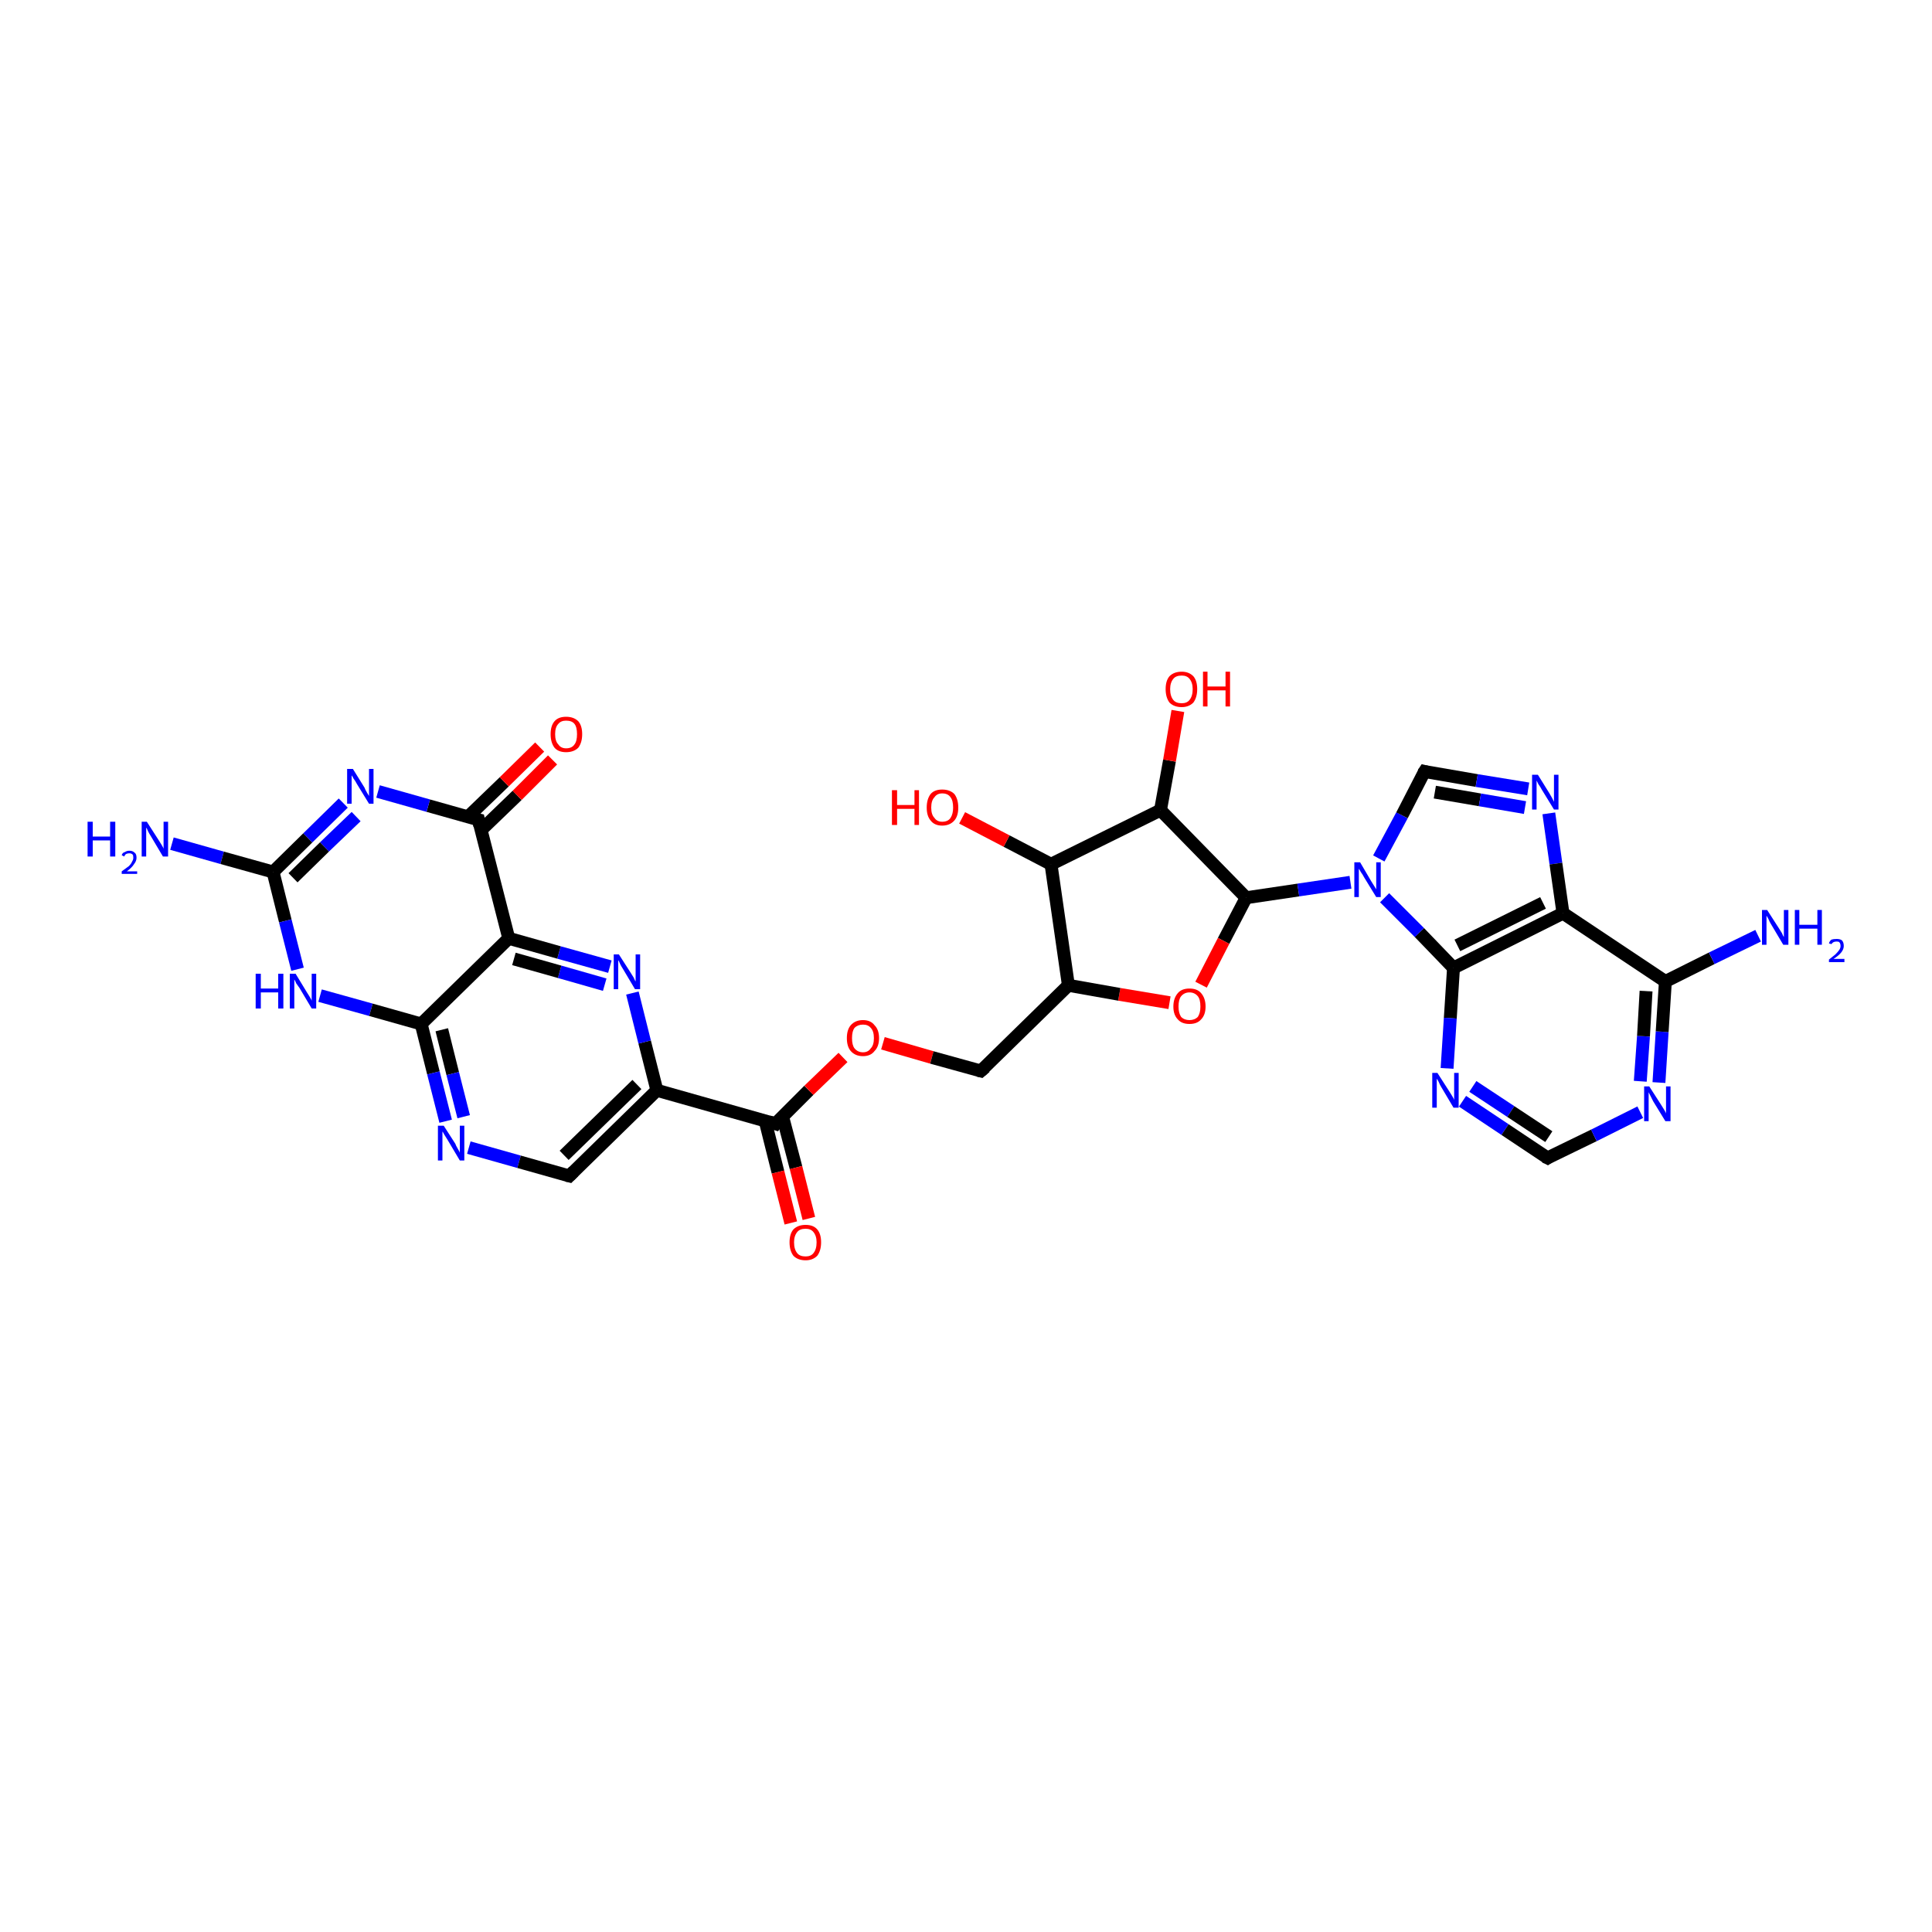 <?xml version='1.0' encoding='iso-8859-1'?>
<svg version='1.1' baseProfile='full'
              xmlns='http://www.w3.org/2000/svg'
                      xmlns:rdkit='http://www.rdkit.org/xml'
                      xmlns:xlink='http://www.w3.org/1999/xlink'
                  xml:space='preserve'
width='300px' height='300px' viewBox='0 0 300 300'>
<!-- END OF HEADER -->
<rect style='opacity:1.0;fill:#FFFFFF;stroke:none' width='300.0' height='300.0' x='0.0' y='0.0'> </rect>
<path class='bond-0 atom-0 atom-1' d='M 26.7,131.0 L 34.5,133.2' style='fill:none;fill-rule:evenodd;stroke:#0000FF;stroke-width:2.0px;stroke-linecap:butt;stroke-linejoin:miter;stroke-opacity:1' />
<path class='bond-0 atom-0 atom-1' d='M 34.5,133.2 L 42.4,135.4' style='fill:none;fill-rule:evenodd;stroke:#000000;stroke-width:2.0px;stroke-linecap:butt;stroke-linejoin:miter;stroke-opacity:1' />
<path class='bond-1 atom-1 atom-2' d='M 42.4,135.4 L 44.3,143.0' style='fill:none;fill-rule:evenodd;stroke:#000000;stroke-width:2.0px;stroke-linecap:butt;stroke-linejoin:miter;stroke-opacity:1' />
<path class='bond-1 atom-1 atom-2' d='M 44.3,143.0 L 46.2,150.5' style='fill:none;fill-rule:evenodd;stroke:#0000FF;stroke-width:2.0px;stroke-linecap:butt;stroke-linejoin:miter;stroke-opacity:1' />
<path class='bond-2 atom-2 atom-3' d='M 49.7,154.6 L 57.6,156.8' style='fill:none;fill-rule:evenodd;stroke:#0000FF;stroke-width:2.0px;stroke-linecap:butt;stroke-linejoin:miter;stroke-opacity:1' />
<path class='bond-2 atom-2 atom-3' d='M 57.6,156.8 L 65.4,159.0' style='fill:none;fill-rule:evenodd;stroke:#000000;stroke-width:2.0px;stroke-linecap:butt;stroke-linejoin:miter;stroke-opacity:1' />
<path class='bond-3 atom-3 atom-4' d='M 65.4,159.0 L 67.3,166.6' style='fill:none;fill-rule:evenodd;stroke:#000000;stroke-width:2.0px;stroke-linecap:butt;stroke-linejoin:miter;stroke-opacity:1' />
<path class='bond-3 atom-3 atom-4' d='M 67.3,166.6 L 69.2,174.1' style='fill:none;fill-rule:evenodd;stroke:#0000FF;stroke-width:2.0px;stroke-linecap:butt;stroke-linejoin:miter;stroke-opacity:1' />
<path class='bond-3 atom-3 atom-4' d='M 68.6,159.9 L 70.3,166.7' style='fill:none;fill-rule:evenodd;stroke:#000000;stroke-width:2.0px;stroke-linecap:butt;stroke-linejoin:miter;stroke-opacity:1' />
<path class='bond-3 atom-3 atom-4' d='M 70.3,166.7 L 72.0,173.4' style='fill:none;fill-rule:evenodd;stroke:#0000FF;stroke-width:2.0px;stroke-linecap:butt;stroke-linejoin:miter;stroke-opacity:1' />
<path class='bond-4 atom-4 atom-5' d='M 72.8,178.2 L 80.6,180.4' style='fill:none;fill-rule:evenodd;stroke:#0000FF;stroke-width:2.0px;stroke-linecap:butt;stroke-linejoin:miter;stroke-opacity:1' />
<path class='bond-4 atom-4 atom-5' d='M 80.6,180.4 L 88.4,182.6' style='fill:none;fill-rule:evenodd;stroke:#000000;stroke-width:2.0px;stroke-linecap:butt;stroke-linejoin:miter;stroke-opacity:1' />
<path class='bond-5 atom-5 atom-6' d='M 88.4,182.6 L 102.0,169.3' style='fill:none;fill-rule:evenodd;stroke:#000000;stroke-width:2.0px;stroke-linecap:butt;stroke-linejoin:miter;stroke-opacity:1' />
<path class='bond-5 atom-5 atom-6' d='M 87.6,179.4 L 98.9,168.4' style='fill:none;fill-rule:evenodd;stroke:#000000;stroke-width:2.0px;stroke-linecap:butt;stroke-linejoin:miter;stroke-opacity:1' />
<path class='bond-6 atom-6 atom-7' d='M 102.0,169.3 L 120.4,174.5' style='fill:none;fill-rule:evenodd;stroke:#000000;stroke-width:2.0px;stroke-linecap:butt;stroke-linejoin:miter;stroke-opacity:1' />
<path class='bond-7 atom-7 atom-8' d='M 120.4,174.5 L 125.6,169.3' style='fill:none;fill-rule:evenodd;stroke:#000000;stroke-width:2.0px;stroke-linecap:butt;stroke-linejoin:miter;stroke-opacity:1' />
<path class='bond-7 atom-7 atom-8' d='M 125.6,169.3 L 130.9,164.2' style='fill:none;fill-rule:evenodd;stroke:#FF0000;stroke-width:2.0px;stroke-linecap:butt;stroke-linejoin:miter;stroke-opacity:1' />
<path class='bond-8 atom-8 atom-9' d='M 137.1,162.0 L 144.7,164.2' style='fill:none;fill-rule:evenodd;stroke:#FF0000;stroke-width:2.0px;stroke-linecap:butt;stroke-linejoin:miter;stroke-opacity:1' />
<path class='bond-8 atom-8 atom-9' d='M 144.7,164.2 L 152.3,166.3' style='fill:none;fill-rule:evenodd;stroke:#000000;stroke-width:2.0px;stroke-linecap:butt;stroke-linejoin:miter;stroke-opacity:1' />
<path class='bond-9 atom-9 atom-10' d='M 152.3,166.3 L 165.9,153.0' style='fill:none;fill-rule:evenodd;stroke:#000000;stroke-width:2.0px;stroke-linecap:butt;stroke-linejoin:miter;stroke-opacity:1' />
<path class='bond-10 atom-10 atom-11' d='M 165.9,153.0 L 163.2,134.2' style='fill:none;fill-rule:evenodd;stroke:#000000;stroke-width:2.0px;stroke-linecap:butt;stroke-linejoin:miter;stroke-opacity:1' />
<path class='bond-11 atom-11 atom-12' d='M 163.2,134.2 L 156.3,130.6' style='fill:none;fill-rule:evenodd;stroke:#000000;stroke-width:2.0px;stroke-linecap:butt;stroke-linejoin:miter;stroke-opacity:1' />
<path class='bond-11 atom-11 atom-12' d='M 156.3,130.6 L 149.4,127.0' style='fill:none;fill-rule:evenodd;stroke:#FF0000;stroke-width:2.0px;stroke-linecap:butt;stroke-linejoin:miter;stroke-opacity:1' />
<path class='bond-12 atom-11 atom-13' d='M 163.2,134.2 L 180.2,125.8' style='fill:none;fill-rule:evenodd;stroke:#000000;stroke-width:2.0px;stroke-linecap:butt;stroke-linejoin:miter;stroke-opacity:1' />
<path class='bond-13 atom-13 atom-14' d='M 180.2,125.8 L 193.5,139.4' style='fill:none;fill-rule:evenodd;stroke:#000000;stroke-width:2.0px;stroke-linecap:butt;stroke-linejoin:miter;stroke-opacity:1' />
<path class='bond-14 atom-14 atom-15' d='M 193.5,139.4 L 201.6,138.2' style='fill:none;fill-rule:evenodd;stroke:#000000;stroke-width:2.0px;stroke-linecap:butt;stroke-linejoin:miter;stroke-opacity:1' />
<path class='bond-14 atom-14 atom-15' d='M 201.6,138.2 L 209.7,137.0' style='fill:none;fill-rule:evenodd;stroke:#0000FF;stroke-width:2.0px;stroke-linecap:butt;stroke-linejoin:miter;stroke-opacity:1' />
<path class='bond-15 atom-15 atom-16' d='M 214.1,133.3 L 217.7,126.6' style='fill:none;fill-rule:evenodd;stroke:#0000FF;stroke-width:2.0px;stroke-linecap:butt;stroke-linejoin:miter;stroke-opacity:1' />
<path class='bond-15 atom-15 atom-16' d='M 217.7,126.6 L 221.2,119.8' style='fill:none;fill-rule:evenodd;stroke:#000000;stroke-width:2.0px;stroke-linecap:butt;stroke-linejoin:miter;stroke-opacity:1' />
<path class='bond-16 atom-16 atom-17' d='M 221.2,119.8 L 229.3,121.2' style='fill:none;fill-rule:evenodd;stroke:#000000;stroke-width:2.0px;stroke-linecap:butt;stroke-linejoin:miter;stroke-opacity:1' />
<path class='bond-16 atom-16 atom-17' d='M 229.3,121.2 L 237.3,122.5' style='fill:none;fill-rule:evenodd;stroke:#0000FF;stroke-width:2.0px;stroke-linecap:butt;stroke-linejoin:miter;stroke-opacity:1' />
<path class='bond-16 atom-16 atom-17' d='M 222.8,123.0 L 229.8,124.2' style='fill:none;fill-rule:evenodd;stroke:#000000;stroke-width:2.0px;stroke-linecap:butt;stroke-linejoin:miter;stroke-opacity:1' />
<path class='bond-16 atom-16 atom-17' d='M 229.8,124.2 L 236.8,125.4' style='fill:none;fill-rule:evenodd;stroke:#0000FF;stroke-width:2.0px;stroke-linecap:butt;stroke-linejoin:miter;stroke-opacity:1' />
<path class='bond-17 atom-17 atom-18' d='M 240.5,126.3 L 241.6,134.1' style='fill:none;fill-rule:evenodd;stroke:#0000FF;stroke-width:2.0px;stroke-linecap:butt;stroke-linejoin:miter;stroke-opacity:1' />
<path class='bond-17 atom-17 atom-18' d='M 241.6,134.1 L 242.7,141.8' style='fill:none;fill-rule:evenodd;stroke:#000000;stroke-width:2.0px;stroke-linecap:butt;stroke-linejoin:miter;stroke-opacity:1' />
<path class='bond-18 atom-18 atom-19' d='M 242.7,141.8 L 225.7,150.3' style='fill:none;fill-rule:evenodd;stroke:#000000;stroke-width:2.0px;stroke-linecap:butt;stroke-linejoin:miter;stroke-opacity:1' />
<path class='bond-18 atom-18 atom-19' d='M 239.6,140.2 L 226.3,146.8' style='fill:none;fill-rule:evenodd;stroke:#000000;stroke-width:2.0px;stroke-linecap:butt;stroke-linejoin:miter;stroke-opacity:1' />
<path class='bond-19 atom-19 atom-20' d='M 225.7,150.3 L 225.2,158.1' style='fill:none;fill-rule:evenodd;stroke:#000000;stroke-width:2.0px;stroke-linecap:butt;stroke-linejoin:miter;stroke-opacity:1' />
<path class='bond-19 atom-19 atom-20' d='M 225.2,158.1 L 224.7,165.9' style='fill:none;fill-rule:evenodd;stroke:#0000FF;stroke-width:2.0px;stroke-linecap:butt;stroke-linejoin:miter;stroke-opacity:1' />
<path class='bond-20 atom-20 atom-21' d='M 227.1,171.0 L 233.7,175.4' style='fill:none;fill-rule:evenodd;stroke:#0000FF;stroke-width:2.0px;stroke-linecap:butt;stroke-linejoin:miter;stroke-opacity:1' />
<path class='bond-20 atom-20 atom-21' d='M 233.7,175.4 L 240.3,179.8' style='fill:none;fill-rule:evenodd;stroke:#000000;stroke-width:2.0px;stroke-linecap:butt;stroke-linejoin:miter;stroke-opacity:1' />
<path class='bond-20 atom-20 atom-21' d='M 228.7,168.7 L 234.6,172.6' style='fill:none;fill-rule:evenodd;stroke:#0000FF;stroke-width:2.0px;stroke-linecap:butt;stroke-linejoin:miter;stroke-opacity:1' />
<path class='bond-20 atom-20 atom-21' d='M 234.6,172.6 L 240.5,176.5' style='fill:none;fill-rule:evenodd;stroke:#000000;stroke-width:2.0px;stroke-linecap:butt;stroke-linejoin:miter;stroke-opacity:1' />
<path class='bond-21 atom-21 atom-22' d='M 240.3,179.8 L 247.5,176.3' style='fill:none;fill-rule:evenodd;stroke:#000000;stroke-width:2.0px;stroke-linecap:butt;stroke-linejoin:miter;stroke-opacity:1' />
<path class='bond-21 atom-21 atom-22' d='M 247.5,176.3 L 254.7,172.7' style='fill:none;fill-rule:evenodd;stroke:#0000FF;stroke-width:2.0px;stroke-linecap:butt;stroke-linejoin:miter;stroke-opacity:1' />
<path class='bond-22 atom-22 atom-23' d='M 257.6,168.1 L 258.1,160.2' style='fill:none;fill-rule:evenodd;stroke:#0000FF;stroke-width:2.0px;stroke-linecap:butt;stroke-linejoin:miter;stroke-opacity:1' />
<path class='bond-22 atom-22 atom-23' d='M 258.1,160.2 L 258.6,152.4' style='fill:none;fill-rule:evenodd;stroke:#000000;stroke-width:2.0px;stroke-linecap:butt;stroke-linejoin:miter;stroke-opacity:1' />
<path class='bond-22 atom-22 atom-23' d='M 254.7,167.9 L 255.2,160.9' style='fill:none;fill-rule:evenodd;stroke:#0000FF;stroke-width:2.0px;stroke-linecap:butt;stroke-linejoin:miter;stroke-opacity:1' />
<path class='bond-22 atom-22 atom-23' d='M 255.2,160.9 L 255.6,153.9' style='fill:none;fill-rule:evenodd;stroke:#000000;stroke-width:2.0px;stroke-linecap:butt;stroke-linejoin:miter;stroke-opacity:1' />
<path class='bond-23 atom-23 atom-24' d='M 258.6,152.4 L 265.8,148.8' style='fill:none;fill-rule:evenodd;stroke:#000000;stroke-width:2.0px;stroke-linecap:butt;stroke-linejoin:miter;stroke-opacity:1' />
<path class='bond-23 atom-23 atom-24' d='M 265.8,148.8 L 273.0,145.3' style='fill:none;fill-rule:evenodd;stroke:#0000FF;stroke-width:2.0px;stroke-linecap:butt;stroke-linejoin:miter;stroke-opacity:1' />
<path class='bond-24 atom-14 atom-25' d='M 193.5,139.4 L 190.0,146.1' style='fill:none;fill-rule:evenodd;stroke:#000000;stroke-width:2.0px;stroke-linecap:butt;stroke-linejoin:miter;stroke-opacity:1' />
<path class='bond-24 atom-14 atom-25' d='M 190.0,146.1 L 186.5,152.9' style='fill:none;fill-rule:evenodd;stroke:#FF0000;stroke-width:2.0px;stroke-linecap:butt;stroke-linejoin:miter;stroke-opacity:1' />
<path class='bond-25 atom-13 atom-26' d='M 180.2,125.8 L 181.6,118.1' style='fill:none;fill-rule:evenodd;stroke:#000000;stroke-width:2.0px;stroke-linecap:butt;stroke-linejoin:miter;stroke-opacity:1' />
<path class='bond-25 atom-13 atom-26' d='M 181.6,118.1 L 182.9,110.4' style='fill:none;fill-rule:evenodd;stroke:#FF0000;stroke-width:2.0px;stroke-linecap:butt;stroke-linejoin:miter;stroke-opacity:1' />
<path class='bond-26 atom-7 atom-27' d='M 118.8,174.0 L 120.8,182.0' style='fill:none;fill-rule:evenodd;stroke:#000000;stroke-width:2.0px;stroke-linecap:butt;stroke-linejoin:miter;stroke-opacity:1' />
<path class='bond-26 atom-7 atom-27' d='M 120.8,182.0 L 122.8,189.9' style='fill:none;fill-rule:evenodd;stroke:#FF0000;stroke-width:2.0px;stroke-linecap:butt;stroke-linejoin:miter;stroke-opacity:1' />
<path class='bond-26 atom-7 atom-27' d='M 121.5,173.3 L 123.6,181.3' style='fill:none;fill-rule:evenodd;stroke:#000000;stroke-width:2.0px;stroke-linecap:butt;stroke-linejoin:miter;stroke-opacity:1' />
<path class='bond-26 atom-7 atom-27' d='M 123.6,181.3 L 125.6,189.2' style='fill:none;fill-rule:evenodd;stroke:#FF0000;stroke-width:2.0px;stroke-linecap:butt;stroke-linejoin:miter;stroke-opacity:1' />
<path class='bond-27 atom-6 atom-28' d='M 102.0,169.3 L 100.1,161.8' style='fill:none;fill-rule:evenodd;stroke:#000000;stroke-width:2.0px;stroke-linecap:butt;stroke-linejoin:miter;stroke-opacity:1' />
<path class='bond-27 atom-6 atom-28' d='M 100.1,161.8 L 98.2,154.2' style='fill:none;fill-rule:evenodd;stroke:#0000FF;stroke-width:2.0px;stroke-linecap:butt;stroke-linejoin:miter;stroke-opacity:1' />
<path class='bond-28 atom-28 atom-29' d='M 94.7,150.1 L 86.8,147.9' style='fill:none;fill-rule:evenodd;stroke:#0000FF;stroke-width:2.0px;stroke-linecap:butt;stroke-linejoin:miter;stroke-opacity:1' />
<path class='bond-28 atom-28 atom-29' d='M 86.8,147.9 L 79.0,145.7' style='fill:none;fill-rule:evenodd;stroke:#000000;stroke-width:2.0px;stroke-linecap:butt;stroke-linejoin:miter;stroke-opacity:1' />
<path class='bond-28 atom-28 atom-29' d='M 93.9,152.9 L 86.9,150.9' style='fill:none;fill-rule:evenodd;stroke:#0000FF;stroke-width:2.0px;stroke-linecap:butt;stroke-linejoin:miter;stroke-opacity:1' />
<path class='bond-28 atom-28 atom-29' d='M 86.9,150.9 L 79.8,148.9' style='fill:none;fill-rule:evenodd;stroke:#000000;stroke-width:2.0px;stroke-linecap:butt;stroke-linejoin:miter;stroke-opacity:1' />
<path class='bond-29 atom-29 atom-30' d='M 79.0,145.7 L 74.3,127.3' style='fill:none;fill-rule:evenodd;stroke:#000000;stroke-width:2.0px;stroke-linecap:butt;stroke-linejoin:miter;stroke-opacity:1' />
<path class='bond-30 atom-30 atom-31' d='M 74.3,127.3 L 66.5,125.1' style='fill:none;fill-rule:evenodd;stroke:#000000;stroke-width:2.0px;stroke-linecap:butt;stroke-linejoin:miter;stroke-opacity:1' />
<path class='bond-30 atom-30 atom-31' d='M 66.5,125.1 L 58.7,122.9' style='fill:none;fill-rule:evenodd;stroke:#0000FF;stroke-width:2.0px;stroke-linecap:butt;stroke-linejoin:miter;stroke-opacity:1' />
<path class='bond-31 atom-30 atom-32' d='M 74.7,128.9 L 80.3,123.5' style='fill:none;fill-rule:evenodd;stroke:#000000;stroke-width:2.0px;stroke-linecap:butt;stroke-linejoin:miter;stroke-opacity:1' />
<path class='bond-31 atom-30 atom-32' d='M 80.3,123.5 L 85.8,118.0' style='fill:none;fill-rule:evenodd;stroke:#FF0000;stroke-width:2.0px;stroke-linecap:butt;stroke-linejoin:miter;stroke-opacity:1' />
<path class='bond-31 atom-30 atom-32' d='M 72.7,126.8 L 78.3,121.4' style='fill:none;fill-rule:evenodd;stroke:#000000;stroke-width:2.0px;stroke-linecap:butt;stroke-linejoin:miter;stroke-opacity:1' />
<path class='bond-31 atom-30 atom-32' d='M 78.3,121.4 L 83.8,116.0' style='fill:none;fill-rule:evenodd;stroke:#FF0000;stroke-width:2.0px;stroke-linecap:butt;stroke-linejoin:miter;stroke-opacity:1' />
<path class='bond-32 atom-23 atom-18' d='M 258.6,152.4 L 242.7,141.8' style='fill:none;fill-rule:evenodd;stroke:#000000;stroke-width:2.0px;stroke-linecap:butt;stroke-linejoin:miter;stroke-opacity:1' />
<path class='bond-33 atom-19 atom-15' d='M 225.7,150.3 L 220.4,144.8' style='fill:none;fill-rule:evenodd;stroke:#000000;stroke-width:2.0px;stroke-linecap:butt;stroke-linejoin:miter;stroke-opacity:1' />
<path class='bond-33 atom-19 atom-15' d='M 220.4,144.8 L 215.0,139.4' style='fill:none;fill-rule:evenodd;stroke:#0000FF;stroke-width:2.0px;stroke-linecap:butt;stroke-linejoin:miter;stroke-opacity:1' />
<path class='bond-34 atom-25 atom-10' d='M 181.6,155.7 L 173.8,154.4' style='fill:none;fill-rule:evenodd;stroke:#FF0000;stroke-width:2.0px;stroke-linecap:butt;stroke-linejoin:miter;stroke-opacity:1' />
<path class='bond-34 atom-25 atom-10' d='M 173.8,154.4 L 165.9,153.0' style='fill:none;fill-rule:evenodd;stroke:#000000;stroke-width:2.0px;stroke-linecap:butt;stroke-linejoin:miter;stroke-opacity:1' />
<path class='bond-35 atom-1 atom-31' d='M 42.4,135.4 L 47.8,130.1' style='fill:none;fill-rule:evenodd;stroke:#000000;stroke-width:2.0px;stroke-linecap:butt;stroke-linejoin:miter;stroke-opacity:1' />
<path class='bond-35 atom-1 atom-31' d='M 47.8,130.1 L 53.3,124.7' style='fill:none;fill-rule:evenodd;stroke:#0000FF;stroke-width:2.0px;stroke-linecap:butt;stroke-linejoin:miter;stroke-opacity:1' />
<path class='bond-35 atom-1 atom-31' d='M 45.5,136.3 L 50.4,131.5' style='fill:none;fill-rule:evenodd;stroke:#000000;stroke-width:2.0px;stroke-linecap:butt;stroke-linejoin:miter;stroke-opacity:1' />
<path class='bond-35 atom-1 atom-31' d='M 50.4,131.5 L 55.3,126.8' style='fill:none;fill-rule:evenodd;stroke:#0000FF;stroke-width:2.0px;stroke-linecap:butt;stroke-linejoin:miter;stroke-opacity:1' />
<path class='bond-36 atom-29 atom-3' d='M 79.0,145.7 L 65.4,159.0' style='fill:none;fill-rule:evenodd;stroke:#000000;stroke-width:2.0px;stroke-linecap:butt;stroke-linejoin:miter;stroke-opacity:1' />
<path d='M 88.0,182.5 L 88.4,182.6 L 89.1,181.9' style='fill:none;stroke:#000000;stroke-width:2.0px;stroke-linecap:butt;stroke-linejoin:miter;stroke-opacity:1;' />
<path d='M 119.4,174.2 L 120.4,174.5 L 120.6,174.2' style='fill:none;stroke:#000000;stroke-width:2.0px;stroke-linecap:butt;stroke-linejoin:miter;stroke-opacity:1;' />
<path d='M 151.9,166.2 L 152.3,166.3 L 153.0,165.7' style='fill:none;stroke:#000000;stroke-width:2.0px;stroke-linecap:butt;stroke-linejoin:miter;stroke-opacity:1;' />
<path d='M 221.0,120.1 L 221.2,119.8 L 221.6,119.9' style='fill:none;stroke:#000000;stroke-width:2.0px;stroke-linecap:butt;stroke-linejoin:miter;stroke-opacity:1;' />
<path d='M 239.9,179.6 L 240.3,179.8 L 240.6,179.6' style='fill:none;stroke:#000000;stroke-width:2.0px;stroke-linecap:butt;stroke-linejoin:miter;stroke-opacity:1;' />
<path d='M 74.5,128.2 L 74.3,127.3 L 73.9,127.2' style='fill:none;stroke:#000000;stroke-width:2.0px;stroke-linecap:butt;stroke-linejoin:miter;stroke-opacity:1;' />
<path class='atom-0' d='M 13.6 127.6
L 14.4 127.6
L 14.4 129.9
L 17.1 129.9
L 17.1 127.6
L 17.9 127.6
L 17.9 133.0
L 17.1 133.0
L 17.1 130.5
L 14.4 130.5
L 14.4 133.0
L 13.6 133.0
L 13.6 127.6
' fill='#0000FF'/>
<path class='atom-0' d='M 18.9 132.8
Q 19.0 132.4, 19.4 132.3
Q 19.7 132.1, 20.1 132.1
Q 20.6 132.1, 20.9 132.4
Q 21.2 132.6, 21.2 133.2
Q 21.2 133.7, 20.8 134.2
Q 20.5 134.7, 19.7 135.3
L 21.3 135.3
L 21.3 135.7
L 18.9 135.7
L 18.9 135.3
Q 19.6 134.8, 20.0 134.5
Q 20.4 134.1, 20.5 133.8
Q 20.7 133.5, 20.7 133.2
Q 20.7 132.8, 20.6 132.7
Q 20.4 132.5, 20.1 132.5
Q 19.8 132.5, 19.6 132.6
Q 19.4 132.7, 19.3 133.0
L 18.9 132.8
' fill='#0000FF'/>
<path class='atom-0' d='M 22.8 127.6
L 24.6 130.4
Q 24.8 130.7, 25.1 131.2
Q 25.4 131.7, 25.4 131.8
L 25.4 127.6
L 26.1 127.6
L 26.1 133.0
L 25.3 133.0
L 23.4 129.8
Q 23.2 129.5, 23.0 129.1
Q 22.8 128.6, 22.7 128.5
L 22.7 133.0
L 22.0 133.0
L 22.0 127.6
L 22.8 127.6
' fill='#0000FF'/>
<path class='atom-2' d='M 39.7 151.2
L 40.5 151.2
L 40.5 153.5
L 43.2 153.5
L 43.2 151.2
L 44.0 151.2
L 44.0 156.6
L 43.2 156.6
L 43.2 154.1
L 40.5 154.1
L 40.5 156.6
L 39.7 156.6
L 39.7 151.2
' fill='#0000FF'/>
<path class='atom-2' d='M 45.9 151.2
L 47.6 154.0
Q 47.8 154.3, 48.1 154.8
Q 48.4 155.3, 48.4 155.4
L 48.4 151.2
L 49.1 151.2
L 49.1 156.6
L 48.4 156.6
L 46.5 153.4
Q 46.3 153.1, 46.0 152.7
Q 45.8 152.2, 45.7 152.1
L 45.7 156.6
L 45.0 156.6
L 45.0 151.2
L 45.9 151.2
' fill='#0000FF'/>
<path class='atom-4' d='M 68.9 174.8
L 70.7 177.6
Q 70.8 177.9, 71.1 178.4
Q 71.4 178.9, 71.4 179.0
L 71.4 174.8
L 72.1 174.8
L 72.1 180.2
L 71.4 180.2
L 69.5 177.0
Q 69.3 176.7, 69.0 176.2
Q 68.8 175.8, 68.7 175.7
L 68.7 180.2
L 68.0 180.2
L 68.0 174.8
L 68.9 174.8
' fill='#0000FF'/>
<path class='atom-8' d='M 131.5 161.2
Q 131.5 159.9, 132.1 159.2
Q 132.8 158.4, 134.0 158.4
Q 135.2 158.4, 135.8 159.2
Q 136.5 159.9, 136.5 161.2
Q 136.5 162.5, 135.8 163.2
Q 135.2 164.0, 134.0 164.0
Q 132.8 164.0, 132.1 163.2
Q 131.5 162.5, 131.5 161.2
M 134.0 163.4
Q 134.8 163.4, 135.2 162.8
Q 135.7 162.3, 135.7 161.2
Q 135.7 160.1, 135.2 159.6
Q 134.8 159.1, 134.0 159.1
Q 133.2 159.1, 132.7 159.6
Q 132.3 160.1, 132.3 161.2
Q 132.3 162.3, 132.7 162.8
Q 133.2 163.4, 134.0 163.4
' fill='#FF0000'/>
<path class='atom-12' d='M 138.5 122.7
L 139.3 122.7
L 139.3 125.0
L 142.0 125.0
L 142.0 122.7
L 142.7 122.7
L 142.7 128.1
L 142.0 128.1
L 142.0 125.6
L 139.3 125.6
L 139.3 128.1
L 138.5 128.1
L 138.5 122.7
' fill='#FF0000'/>
<path class='atom-12' d='M 143.9 125.4
Q 143.9 124.1, 144.5 123.3
Q 145.1 122.6, 146.3 122.6
Q 147.5 122.6, 148.2 123.3
Q 148.8 124.1, 148.8 125.4
Q 148.8 126.7, 148.2 127.4
Q 147.5 128.2, 146.3 128.2
Q 145.1 128.2, 144.5 127.4
Q 143.9 126.7, 143.9 125.4
M 146.3 127.6
Q 147.2 127.6, 147.6 127.0
Q 148.0 126.4, 148.0 125.4
Q 148.0 124.3, 147.6 123.8
Q 147.2 123.2, 146.3 123.2
Q 145.5 123.2, 145.1 123.8
Q 144.6 124.3, 144.6 125.4
Q 144.6 126.5, 145.1 127.0
Q 145.5 127.6, 146.3 127.6
' fill='#FF0000'/>
<path class='atom-15' d='M 211.2 133.9
L 212.9 136.8
Q 213.1 137.1, 213.4 137.6
Q 213.7 138.1, 213.7 138.1
L 213.7 133.9
L 214.4 133.9
L 214.4 139.3
L 213.7 139.3
L 211.8 136.2
Q 211.6 135.8, 211.3 135.4
Q 211.1 135.0, 211.0 134.9
L 211.0 139.3
L 210.3 139.3
L 210.3 133.9
L 211.2 133.9
' fill='#0000FF'/>
<path class='atom-17' d='M 238.8 120.3
L 240.6 123.2
Q 240.7 123.4, 241.0 123.9
Q 241.3 124.5, 241.3 124.5
L 241.3 120.3
L 242.0 120.3
L 242.0 125.7
L 241.3 125.7
L 239.4 122.6
Q 239.2 122.2, 238.9 121.8
Q 238.7 121.4, 238.6 121.2
L 238.6 125.7
L 237.9 125.7
L 237.9 120.3
L 238.8 120.3
' fill='#0000FF'/>
<path class='atom-20' d='M 223.2 166.6
L 225.0 169.4
Q 225.2 169.7, 225.5 170.2
Q 225.8 170.7, 225.8 170.8
L 225.8 166.6
L 226.5 166.6
L 226.5 172.0
L 225.7 172.0
L 223.8 168.8
Q 223.6 168.5, 223.4 168.0
Q 223.2 167.6, 223.1 167.5
L 223.1 172.0
L 222.4 172.0
L 222.4 166.6
L 223.2 166.6
' fill='#0000FF'/>
<path class='atom-22' d='M 256.1 168.7
L 257.9 171.5
Q 258.1 171.8, 258.4 172.3
Q 258.7 172.8, 258.7 172.9
L 258.7 168.7
L 259.4 168.7
L 259.4 174.1
L 258.6 174.1
L 256.7 171.0
Q 256.5 170.6, 256.3 170.2
Q 256.1 169.8, 256.0 169.6
L 256.0 174.1
L 255.3 174.1
L 255.3 168.7
L 256.1 168.7
' fill='#0000FF'/>
<path class='atom-24' d='M 274.4 141.3
L 276.2 144.1
Q 276.4 144.4, 276.7 144.9
Q 276.9 145.4, 277.0 145.5
L 277.0 141.3
L 277.7 141.3
L 277.7 146.7
L 276.9 146.7
L 275.0 143.5
Q 274.8 143.2, 274.6 142.7
Q 274.4 142.3, 274.3 142.2
L 274.3 146.7
L 273.6 146.7
L 273.6 141.3
L 274.4 141.3
' fill='#0000FF'/>
<path class='atom-24' d='M 278.7 141.3
L 279.4 141.3
L 279.4 143.6
L 282.2 143.6
L 282.2 141.3
L 282.9 141.3
L 282.9 146.7
L 282.2 146.7
L 282.2 144.2
L 279.4 144.2
L 279.4 146.7
L 278.7 146.7
L 278.7 141.3
' fill='#0000FF'/>
<path class='atom-24' d='M 284.0 146.5
Q 284.1 146.1, 284.4 145.9
Q 284.7 145.8, 285.2 145.8
Q 285.7 145.8, 286.0 146.0
Q 286.3 146.3, 286.3 146.9
Q 286.3 147.4, 285.9 147.9
Q 285.5 148.4, 284.7 148.9
L 286.4 148.9
L 286.4 149.4
L 284.0 149.4
L 284.0 149.0
Q 284.6 148.5, 285.0 148.2
Q 285.4 147.8, 285.6 147.5
Q 285.8 147.2, 285.8 146.9
Q 285.8 146.5, 285.6 146.3
Q 285.5 146.2, 285.2 146.2
Q 284.9 146.2, 284.7 146.3
Q 284.5 146.4, 284.4 146.6
L 284.0 146.5
' fill='#0000FF'/>
<path class='atom-25' d='M 182.2 156.3
Q 182.2 155.0, 182.9 154.2
Q 183.5 153.5, 184.7 153.5
Q 185.9 153.5, 186.5 154.2
Q 187.2 155.0, 187.2 156.3
Q 187.2 157.6, 186.5 158.3
Q 185.9 159.0, 184.7 159.0
Q 183.5 159.0, 182.9 158.3
Q 182.2 157.6, 182.2 156.3
M 184.7 158.4
Q 185.5 158.4, 186.0 157.9
Q 186.4 157.3, 186.4 156.3
Q 186.4 155.2, 186.0 154.7
Q 185.5 154.1, 184.7 154.1
Q 183.9 154.1, 183.4 154.7
Q 183.0 155.2, 183.0 156.3
Q 183.0 157.3, 183.4 157.9
Q 183.9 158.4, 184.7 158.4
' fill='#FF0000'/>
<path class='atom-26' d='M 181.0 107.0
Q 181.0 105.7, 181.6 105.0
Q 182.3 104.3, 183.5 104.3
Q 184.6 104.3, 185.3 105.0
Q 185.9 105.7, 185.9 107.0
Q 185.9 108.3, 185.3 109.1
Q 184.6 109.8, 183.5 109.8
Q 182.3 109.8, 181.6 109.1
Q 181.0 108.3, 181.0 107.0
M 183.5 109.2
Q 184.3 109.2, 184.7 108.7
Q 185.2 108.1, 185.2 107.0
Q 185.2 106.0, 184.7 105.4
Q 184.3 104.9, 183.5 104.9
Q 182.6 104.9, 182.2 105.4
Q 181.7 106.0, 181.7 107.0
Q 181.7 108.1, 182.2 108.7
Q 182.6 109.2, 183.5 109.2
' fill='#FF0000'/>
<path class='atom-26' d='M 186.8 104.3
L 187.5 104.3
L 187.5 106.6
L 190.3 106.6
L 190.3 104.3
L 191.0 104.3
L 191.0 109.7
L 190.3 109.7
L 190.3 107.2
L 187.5 107.2
L 187.5 109.7
L 186.8 109.7
L 186.8 104.3
' fill='#FF0000'/>
<path class='atom-27' d='M 122.6 192.9
Q 122.6 191.6, 123.2 190.9
Q 123.9 190.2, 125.1 190.2
Q 126.3 190.2, 126.9 190.9
Q 127.5 191.6, 127.5 192.9
Q 127.5 194.2, 126.9 195.0
Q 126.2 195.7, 125.1 195.7
Q 123.9 195.7, 123.2 195.0
Q 122.6 194.2, 122.6 192.9
M 125.1 195.1
Q 125.9 195.1, 126.3 194.6
Q 126.8 194.0, 126.8 192.9
Q 126.8 191.9, 126.3 191.3
Q 125.9 190.8, 125.1 190.8
Q 124.2 190.8, 123.8 191.3
Q 123.3 191.9, 123.3 192.9
Q 123.3 194.0, 123.8 194.6
Q 124.2 195.1, 125.1 195.1
' fill='#FF0000'/>
<path class='atom-28' d='M 96.1 148.2
L 97.9 151.0
Q 98.1 151.3, 98.4 151.8
Q 98.6 152.3, 98.7 152.4
L 98.7 148.2
L 99.4 148.2
L 99.4 153.6
L 98.6 153.6
L 96.7 150.4
Q 96.5 150.1, 96.3 149.7
Q 96.1 149.2, 96.0 149.1
L 96.0 153.6
L 95.3 153.6
L 95.3 148.2
L 96.1 148.2
' fill='#0000FF'/>
<path class='atom-31' d='M 54.8 119.4
L 56.6 122.3
Q 56.7 122.6, 57.0 123.1
Q 57.3 123.6, 57.3 123.6
L 57.3 119.4
L 58.0 119.4
L 58.0 124.8
L 57.3 124.8
L 55.4 121.7
Q 55.2 121.3, 54.9 120.9
Q 54.7 120.5, 54.6 120.4
L 54.6 124.8
L 53.9 124.8
L 53.9 119.4
L 54.8 119.4
' fill='#0000FF'/>
<path class='atom-32' d='M 85.5 114.0
Q 85.5 112.7, 86.1 112.0
Q 86.7 111.3, 87.9 111.3
Q 89.1 111.3, 89.8 112.0
Q 90.4 112.7, 90.4 114.0
Q 90.4 115.3, 89.8 116.1
Q 89.1 116.8, 87.9 116.8
Q 86.7 116.8, 86.1 116.1
Q 85.5 115.3, 85.5 114.0
M 87.9 116.2
Q 88.8 116.2, 89.2 115.6
Q 89.6 115.1, 89.6 114.0
Q 89.6 112.9, 89.2 112.4
Q 88.8 111.9, 87.9 111.9
Q 87.1 111.9, 86.7 112.4
Q 86.2 112.9, 86.2 114.0
Q 86.2 115.1, 86.7 115.6
Q 87.1 116.2, 87.9 116.2
' fill='#FF0000'/>
</svg>

